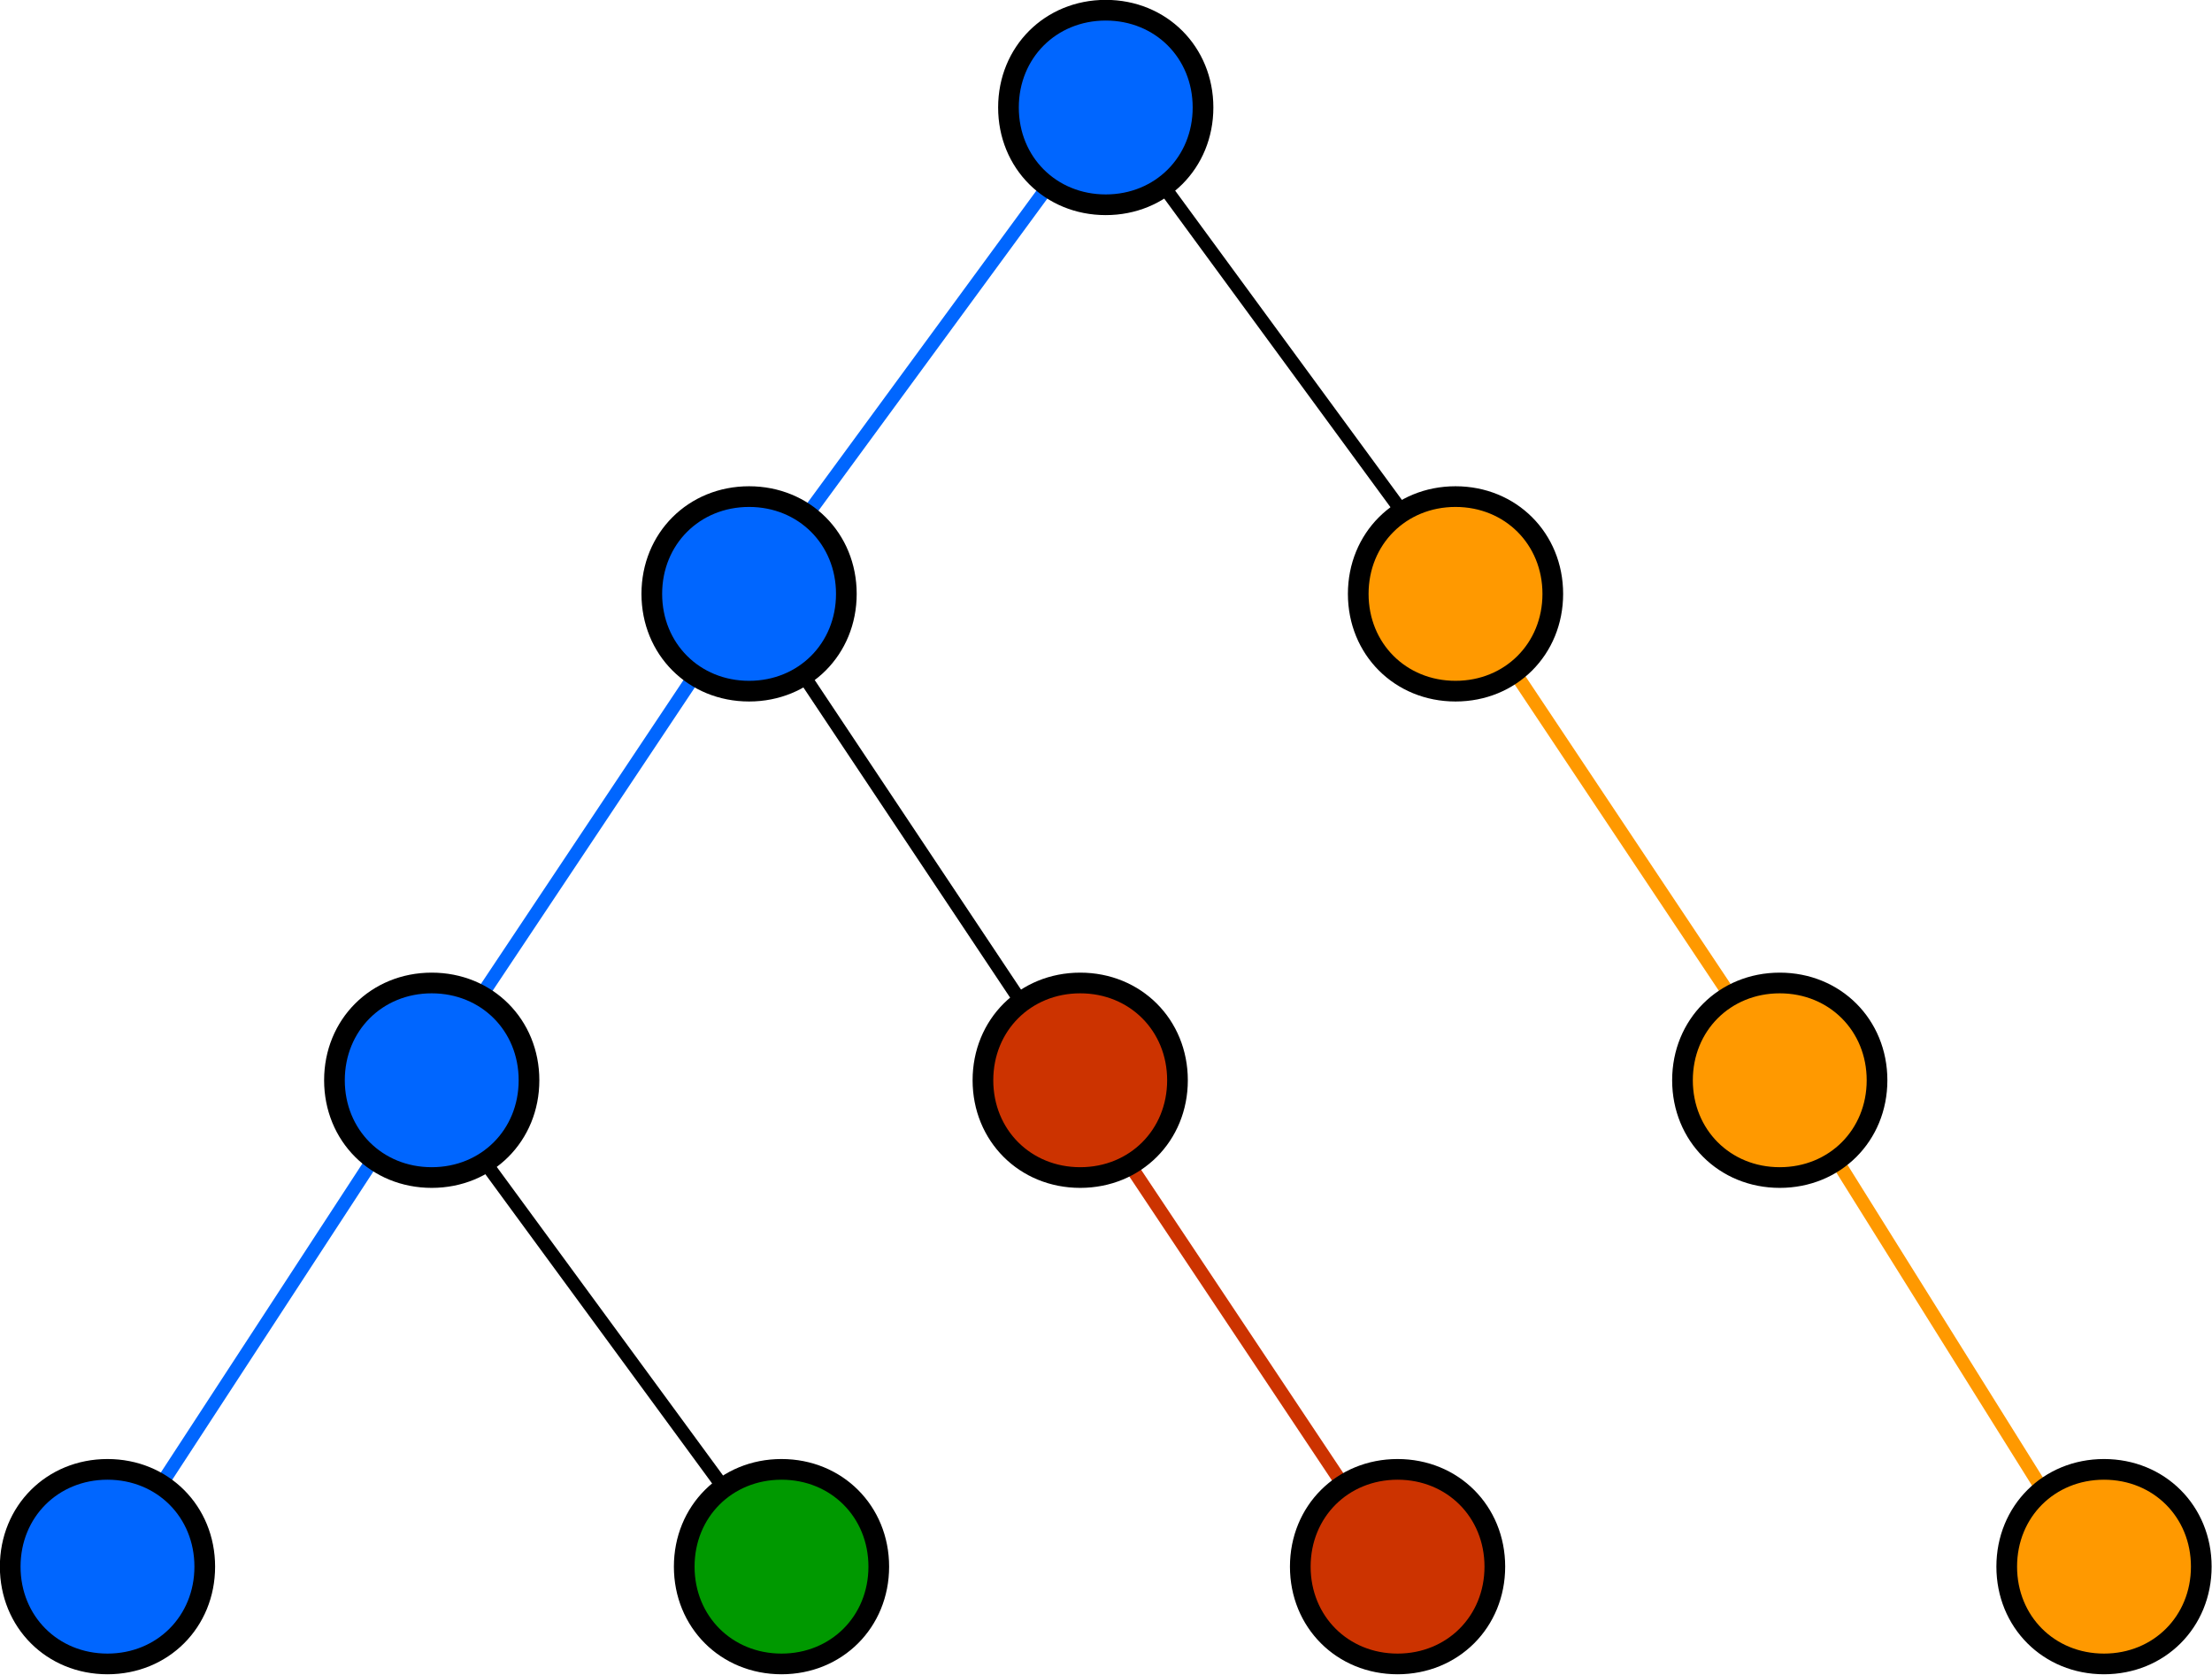 <?xml version="1.0" encoding="UTF-8"?>
<!DOCTYPE svg PUBLIC "-//W3C//DTD SVG 1.1//EN" "http://www.w3.org/Graphics/SVG/1.1/DTD/svg11.dtd">
<svg version="1.2" width="86.64mm" height="65.59mm" viewBox="5559 9469 8664 6559" preserveAspectRatio="xMidYMid" fill-rule="evenodd" stroke-width="28.222" stroke-linejoin="round" xmlns="http://www.w3.org/2000/svg" xmlns:ooo="http://xml.openoffice.org/svg/export" xmlns:xlink="http://www.w3.org/1999/xlink" xmlns:presentation="http://sun.com/xmlns/staroffice/presentation" xmlns:smil="http://www.w3.org/2001/SMIL20/" xmlns:anim="urn:oasis:names:tc:opendocument:xmlns:animation:1.0" xml:space="preserve">
 <defs class="ClipPathGroup">
  <clipPath id="presentation_clip_path" clipPathUnits="userSpaceOnUse">
   <rect x="5559" y="9469" width="8664" height="6559"/>
  </clipPath>
  <clipPath id="presentation_clip_path_shrink" clipPathUnits="userSpaceOnUse">
   <rect x="5567" y="9475" width="8647" height="6546"/>
  </clipPath>
 </defs>
 <defs class="TextShapeIndex">
  <g ooo:slide="id1" ooo:id-list="id3 id4 id5 id6 id7 id8 id9 id10 id11 id12 id13 id14 id15 id16 id17 id18 id19 id20 id21"/>
 </defs>
 <defs class="EmbeddedBulletChars">
  <g id="bullet-char-template(57356)" transform="scale(0,-0)">
   <path d="M 580,1141 L 1163,571 580,0 -4,571 580,1141 Z"/>
  </g>
  <g id="bullet-char-template(57354)" transform="scale(0,-0)">
   <path d="M 8,1128 L 1137,1128 1137,0 8,0 8,1128 Z"/>
  </g>
  <g id="bullet-char-template(10146)" transform="scale(0,-0)">
   <path d="M 174,0 L 602,739 174,1481 1456,739 174,0 Z M 1358,739 L 309,1346 659,739 1358,739 Z"/>
  </g>
  <g id="bullet-char-template(10132)" transform="scale(0,-0)">
   <path d="M 2015,739 L 1276,0 717,0 1260,543 174,543 174,936 1260,936 717,1481 1274,1481 2015,739 Z"/>
  </g>
  <g id="bullet-char-template(10007)" transform="scale(0,-0)">
   <path d="M 0,-2 C -7,14 -16,27 -25,37 L 356,567 C 262,823 215,952 215,954 215,979 228,992 255,992 264,992 276,990 289,987 310,991 331,999 354,1012 L 381,999 492,748 772,1049 836,1024 860,1049 C 881,1039 901,1025 922,1006 886,937 835,863 770,784 769,783 710,716 594,584 L 774,223 C 774,196 753,168 711,139 L 727,119 C 717,90 699,76 672,76 641,76 570,178 457,381 L 164,-76 C 142,-110 111,-127 72,-127 30,-127 9,-110 8,-76 1,-67 -2,-52 -2,-32 -2,-23 -1,-13 0,-2 Z"/>
  </g>
  <g id="bullet-char-template(10004)" transform="scale(0,-0)">
   <path d="M 285,-33 C 182,-33 111,30 74,156 52,228 41,333 41,471 41,549 55,616 82,672 116,743 169,778 240,778 293,778 328,747 346,684 L 369,508 C 377,444 397,411 428,410 L 1163,1116 C 1174,1127 1196,1133 1229,1133 1271,1133 1292,1118 1292,1087 L 1292,965 C 1292,929 1282,901 1262,881 L 442,47 C 390,-6 338,-33 285,-33 Z"/>
  </g>
  <g id="bullet-char-template(9679)" transform="scale(0,-0)">
   <path d="M 813,0 C 632,0 489,54 383,161 276,268 223,411 223,592 223,773 276,916 383,1023 489,1130 632,1184 813,1184 992,1184 1136,1130 1245,1023 1353,916 1407,772 1407,592 1407,412 1353,268 1245,161 1136,54 992,0 813,0 Z"/>
  </g>
  <g id="bullet-char-template(8226)" transform="scale(0,-0)">
   <path d="M 346,457 C 273,457 209,483 155,535 101,586 74,649 74,723 74,796 101,859 155,911 209,963 273,989 346,989 419,989 480,963 531,910 582,859 608,796 608,723 608,648 583,586 532,535 482,483 420,457 346,457 Z"/>
  </g>
  <g id="bullet-char-template(8211)" transform="scale(0,-0)">
   <path d="M -4,459 L 1135,459 1135,606 -4,606 -4,459 Z"/>
  </g>
  <g id="bullet-char-template(61548)" transform="scale(0,-0)">
   <path d="M 173,740 C 173,903 231,1043 346,1159 462,1274 601,1332 765,1332 928,1332 1067,1274 1183,1159 1299,1043 1357,903 1357,740 1357,577 1299,437 1183,322 1067,206 928,148 765,148 601,148 462,206 346,322 231,437 173,577 173,740 Z"/>
  </g>
 </defs>
 <defs class="TextEmbeddedBitmaps"/>
 <g class="SlideGroup">
  <g>
   <g id="container-id1">
    <g id="id1" class="Slide" clip-path="url(#presentation_clip_path)">
     <g class="Page">
      <g class="com.sun.star.drawing.LineShape">
       <g id="id3">
        <rect class="BoundingBox" stroke="none" fill="none" x="7196" y="11768" width="1325" height="1960"/>
        <path fill="none" stroke="rgb(0,102,255)" stroke-width="53" stroke-linejoin="round" d="M 8493,11795 L 7223,13700"/>
       </g>
      </g>
      <g class="com.sun.star.drawing.LineShape">
       <g id="id4">
        <rect class="BoundingBox" stroke="none" fill="none" x="8466" y="9863" width="1452" height="1960"/>
        <path fill="none" stroke="rgb(0,102,255)" stroke-width="53" stroke-linejoin="round" d="M 9890,9890 L 8493,11795"/>
       </g>
      </g>
      <g class="com.sun.star.drawing.LineShape">
       <g id="id5">
        <rect class="BoundingBox" stroke="none" fill="none" x="5953" y="13673" width="1298" height="1960"/>
        <path fill="none" stroke="rgb(0,102,255)" stroke-width="53" stroke-linejoin="round" d="M 5980,15605 L 7223,13700"/>
       </g>
      </g>
      <g class="com.sun.star.drawing.LineShape">
       <g id="id6">
        <rect class="BoundingBox" stroke="none" fill="none" x="7196" y="13673" width="1452" height="1960"/>
        <path fill="none" stroke="rgb(0,0,0)" stroke-width="53" stroke-linejoin="round" d="M 8620,15605 L 7223,13700"/>
       </g>
      </g>
      <g class="com.sun.star.drawing.LineShape">
       <g id="id7">
        <rect class="BoundingBox" stroke="none" fill="none" x="8467" y="11769" width="1324" height="1959"/>
        <path fill="none" stroke="rgb(0,0,0)" stroke-width="53" stroke-linejoin="round" d="M 8494,11796 L 9763,13700"/>
       </g>
      </g>
      <g class="com.sun.star.drawing.LineShape">
       <g id="id8">
        <rect class="BoundingBox" stroke="none" fill="none" x="9736" y="13673" width="1325" height="1960"/>
        <path fill="none" stroke="rgb(204,51,0)" stroke-width="53" stroke-linejoin="round" d="M 11033,15605 L 9763,13700"/>
       </g>
      </g>
      <g class="com.sun.star.drawing.LineShape">
       <g id="id9">
        <rect class="BoundingBox" stroke="none" fill="none" x="9864" y="9864" width="1451" height="1959"/>
        <path fill="none" stroke="rgb(0,0,0)" stroke-width="53" stroke-linejoin="round" d="M 9891,9891 L 11287,11795"/>
       </g>
      </g>
      <g class="com.sun.star.drawing.LineShape">
       <g id="id10">
        <rect class="BoundingBox" stroke="none" fill="none" x="11260" y="11768" width="1325" height="1960"/>
        <path fill="none" stroke="rgb(255,153,0)" stroke-width="53" stroke-linejoin="round" d="M 12557,13700 L 11287,11795"/>
       </g>
      </g>
      <g class="com.sun.star.drawing.LineShape">
       <g id="id11">
        <rect class="BoundingBox" stroke="none" fill="none" x="12530" y="13673" width="1325" height="2087"/>
        <path fill="none" stroke="rgb(255,153,0)" stroke-width="53" stroke-linejoin="round" d="M 12557,13700 L 13827,15732"/>
       </g>
      </g>
      <g class="com.sun.star.drawing.CustomShape">
       <g id="id12">
        <rect class="BoundingBox" stroke="none" fill="none" x="9468" y="9468" width="846" height="846"/>
        <path fill="rgb(0,102,255)" stroke="none" d="M 9890,9509 C 10106,9509 10271,9674 10271,9890 10271,10106 10106,10271 9890,10271 9674,10271 9509,10106 9509,9890 9509,9674 9674,9509 9890,9509 Z M 9509,9509 L 9509,9509 Z M 10272,10272 L 10272,10272 Z"/>
        <path fill="none" stroke="rgb(0,0,0)" stroke-width="81" stroke-linejoin="round" d="M 9890,9509 C 10106,9509 10271,9674 10271,9890 10271,10106 10106,10271 9890,10271 9674,10271 9509,10106 9509,9890 9509,9674 9674,9509 9890,9509 Z"/>
       </g>
      </g>
      <g class="com.sun.star.drawing.CustomShape">
       <g id="id13">
        <rect class="BoundingBox" stroke="none" fill="none" x="8071" y="11373" width="846" height="846"/>
        <path fill="rgb(0,102,255)" stroke="none" d="M 8493,11414 C 8709,11414 8874,11579 8874,11795 8874,12011 8709,12176 8493,12176 8277,12176 8112,12011 8112,11795 8112,11579 8277,11414 8493,11414 Z M 8112,11414 L 8112,11414 Z M 8875,12177 L 8875,12177 Z"/>
        <path fill="none" stroke="rgb(0,0,0)" stroke-width="81" stroke-linejoin="round" d="M 8493,11414 C 8709,11414 8874,11579 8874,11795 8874,12011 8709,12176 8493,12176 8277,12176 8112,12011 8112,11795 8112,11579 8277,11414 8493,11414 Z"/>
       </g>
      </g>
      <g class="com.sun.star.drawing.CustomShape">
       <g id="id14">
        <rect class="BoundingBox" stroke="none" fill="none" x="10838" y="11373" width="846" height="846"/>
        <path fill="rgb(255,153,0)" stroke="none" d="M 11260,11414 C 11476,11414 11641,11579 11641,11795 11641,12011 11476,12176 11260,12176 11044,12176 10879,12011 10879,11795 10879,11579 11044,11414 11260,11414 Z M 10879,11414 L 10879,11414 Z M 11642,12177 L 11642,12177 Z"/>
        <path fill="none" stroke="rgb(0,0,0)" stroke-width="81" stroke-linejoin="round" d="M 11260,11414 C 11476,11414 11641,11579 11641,11795 11641,12011 11476,12176 11260,12176 11044,12176 10879,12011 10879,11795 10879,11579 11044,11414 11260,11414 Z"/>
       </g>
      </g>
      <g class="com.sun.star.drawing.CustomShape">
       <g id="id15">
        <rect class="BoundingBox" stroke="none" fill="none" x="9368" y="13278" width="846" height="846"/>
        <path fill="rgb(204,51,0)" stroke="none" d="M 9790,13319 C 10006,13319 10171,13484 10171,13700 10171,13916 10006,14081 9790,14081 9574,14081 9409,13916 9409,13700 9409,13484 9574,13319 9790,13319 Z M 9409,13319 L 9409,13319 Z M 10172,14082 L 10172,14082 Z"/>
        <path fill="none" stroke="rgb(0,0,0)" stroke-width="81" stroke-linejoin="round" d="M 9790,13319 C 10006,13319 10171,13484 10171,13700 10171,13916 10006,14081 9790,14081 9574,14081 9409,13916 9409,13700 9409,13484 9574,13319 9790,13319 Z"/>
       </g>
      </g>
      <g class="com.sun.star.drawing.CustomShape">
       <g id="id16">
        <rect class="BoundingBox" stroke="none" fill="none" x="12108" y="13278" width="846" height="846"/>
        <path fill="rgb(255,153,0)" stroke="none" d="M 12530,13319 C 12746,13319 12911,13484 12911,13700 12911,13916 12746,14081 12530,14081 12314,14081 12149,13916 12149,13700 12149,13484 12314,13319 12530,13319 Z M 12149,13319 L 12149,13319 Z M 12912,14082 L 12912,14082 Z"/>
        <path fill="none" stroke="rgb(0,0,0)" stroke-width="81" stroke-linejoin="round" d="M 12530,13319 C 12746,13319 12911,13484 12911,13700 12911,13916 12746,14081 12530,14081 12314,14081 12149,13916 12149,13700 12149,13484 12314,13319 12530,13319 Z"/>
       </g>
      </g>
      <g class="com.sun.star.drawing.CustomShape">
       <g id="id17">
        <rect class="BoundingBox" stroke="none" fill="none" x="6828" y="13278" width="846" height="846"/>
        <path fill="rgb(0,102,255)" stroke="none" d="M 7250,13319 C 7466,13319 7631,13484 7631,13700 7631,13916 7466,14081 7250,14081 7034,14081 6869,13916 6869,13700 6869,13484 7034,13319 7250,13319 Z M 6869,13319 L 6869,13319 Z M 7632,14082 L 7632,14082 Z"/>
        <path fill="none" stroke="rgb(0,0,0)" stroke-width="81" stroke-linejoin="round" d="M 7250,13319 C 7466,13319 7631,13484 7631,13700 7631,13916 7466,14081 7250,14081 7034,14081 6869,13916 6869,13700 6869,13484 7034,13319 7250,13319 Z"/>
       </g>
      </g>
      <g class="com.sun.star.drawing.CustomShape">
       <g id="id18">
        <rect class="BoundingBox" stroke="none" fill="none" x="8198" y="15183" width="846" height="846"/>
        <path fill="rgb(0,153,0)" stroke="none" d="M 8620,15224 C 8836,15224 9001,15389 9001,15605 9001,15821 8836,15986 8620,15986 8404,15986 8239,15821 8239,15605 8239,15389 8404,15224 8620,15224 Z M 8239,15224 L 8239,15224 Z M 9002,15987 L 9002,15987 Z"/>
        <path fill="none" stroke="rgb(0,0,0)" stroke-width="81" stroke-linejoin="round" d="M 8620,15224 C 8836,15224 9001,15389 9001,15605 9001,15821 8836,15986 8620,15986 8404,15986 8239,15821 8239,15605 8239,15389 8404,15224 8620,15224 Z"/>
       </g>
      </g>
      <g class="com.sun.star.drawing.CustomShape">
       <g id="id19">
        <rect class="BoundingBox" stroke="none" fill="none" x="10611" y="15183" width="846" height="846"/>
        <path fill="rgb(204,51,0)" stroke="none" d="M 11033,15224 C 11249,15224 11414,15389 11414,15605 11414,15821 11249,15986 11033,15986 10817,15986 10652,15821 10652,15605 10652,15389 10817,15224 11033,15224 Z M 10652,15224 L 10652,15224 Z M 11415,15987 L 11415,15987 Z"/>
        <path fill="none" stroke="rgb(0,0,0)" stroke-width="81" stroke-linejoin="round" d="M 11033,15224 C 11249,15224 11414,15389 11414,15605 11414,15821 11249,15986 11033,15986 10817,15986 10652,15821 10652,15605 10652,15389 10817,15224 11033,15224 Z"/>
       </g>
      </g>
      <g class="com.sun.star.drawing.CustomShape">
       <g id="id20">
        <rect class="BoundingBox" stroke="none" fill="none" x="13378" y="15183" width="846" height="846"/>
        <path fill="rgb(255,153,0)" stroke="none" d="M 13800,15224 C 14016,15224 14181,15389 14181,15605 14181,15821 14016,15986 13800,15986 13584,15986 13419,15821 13419,15605 13419,15389 13584,15224 13800,15224 Z M 13419,15224 L 13419,15224 Z M 14182,15987 L 14182,15987 Z"/>
        <path fill="none" stroke="rgb(0,0,0)" stroke-width="81" stroke-linejoin="round" d="M 13800,15224 C 14016,15224 14181,15389 14181,15605 14181,15821 14016,15986 13800,15986 13584,15986 13419,15821 13419,15605 13419,15389 13584,15224 13800,15224 Z"/>
       </g>
      </g>
      <g class="com.sun.star.drawing.CustomShape">
       <g id="id21">
        <rect class="BoundingBox" stroke="none" fill="none" x="5558" y="15183" width="846" height="846"/>
        <path fill="rgb(0,102,255)" stroke="none" d="M 5980,15224 C 6196,15224 6361,15389 6361,15605 6361,15821 6196,15986 5980,15986 5764,15986 5599,15821 5599,15605 5599,15389 5764,15224 5980,15224 Z M 5599,15224 L 5599,15224 Z M 6362,15987 L 6362,15987 Z"/>
        <path fill="none" stroke="rgb(0,0,0)" stroke-width="81" stroke-linejoin="round" d="M 5980,15224 C 6196,15224 6361,15389 6361,15605 6361,15821 6196,15986 5980,15986 5764,15986 5599,15821 5599,15605 5599,15389 5764,15224 5980,15224 Z"/>
       </g>
      </g>
     </g>
    </g>
   </g>
  </g>
 </g>
</svg>